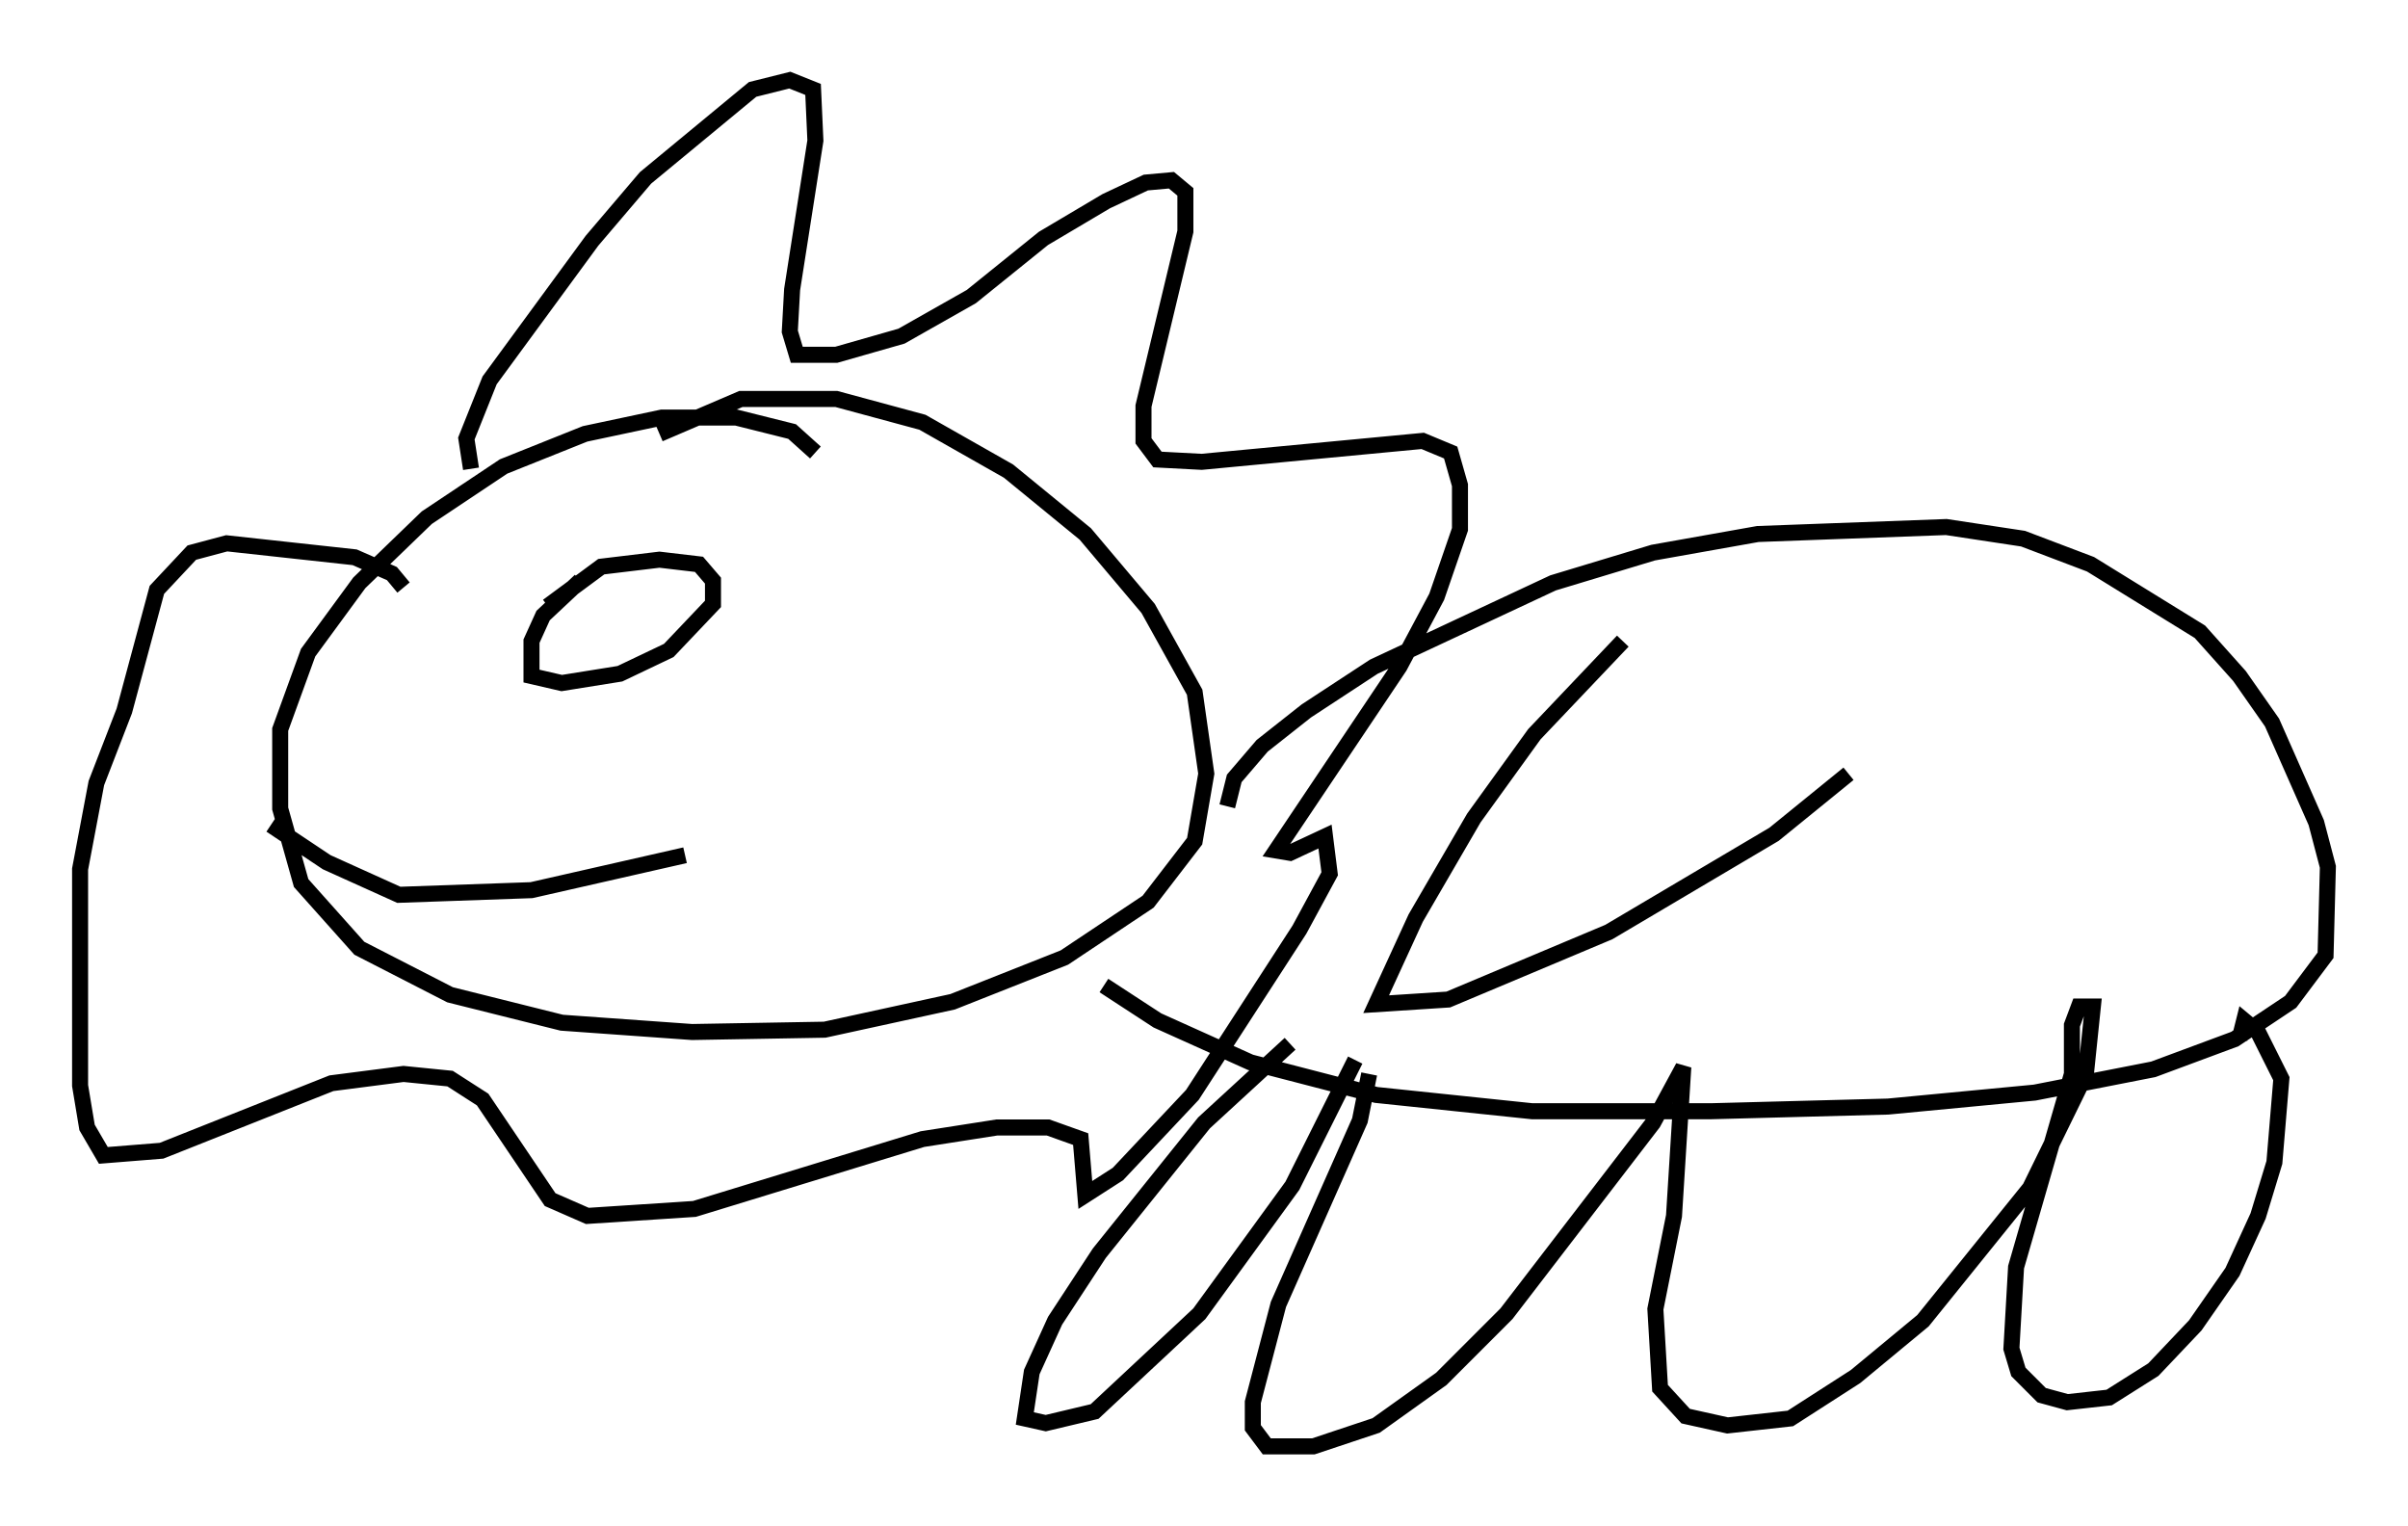 <?xml version="1.0" encoding="utf-8" ?>
<svg baseProfile="full" height="95.262" version="1.1" width="150.313" xmlns="http://www.w3.org/2000/svg" xmlns:ev="http://www.w3.org/2001/xml-events" xmlns:xlink="http://www.w3.org/1999/xlink"><defs /><rect fill="white" height="95.262" width="150.313" x="0" y="0" /><path d="M51.19, 29.402 m-0.291, -1.162 l-1.453, -1.307 -3.486, -0.872 l-4.648, 0.0 -4.793, 1.017 l-5.084, 2.034 -4.793, 3.196 l-4.212, 4.067 -3.196, 4.358 l-1.743, 4.793 0.0, 4.939 l1.307, 4.648 3.631, 4.067 l5.665, 2.905 6.972, 1.743 l8.134, 0.581 8.279, -0.145 l7.989, -1.743 6.972, -2.76 l5.229, -3.486 2.905, -3.777 l0.726, -4.212 -0.726, -5.084 l-2.905, -5.229 -3.922, -4.648 l-4.793, -3.922 -5.374, -3.05 l-5.374, -1.453 -5.955, 0.0 l-5.084, 2.179 m-11.765, 2.179 l-0.291, -1.888 1.453, -3.631 l6.391, -8.715 3.341, -3.922 l6.682, -5.52 2.324, -0.581 l1.453, 0.581 0.145, 3.196 l-1.453, 9.296 -0.145, 2.615 l0.436, 1.453 2.469, 0.0 l4.067, -1.162 4.358, -2.469 l4.503, -3.631 3.922, -2.324 l2.469, -1.162 1.598, -0.145 l0.872, 0.726 0.0, 2.469 l-2.615, 10.894 0.0, 2.179 l0.872, 1.162 2.76, 0.145 l13.799, -1.307 1.743, 0.726 l0.581, 2.034 0.0, 2.76 l-1.453, 4.212 -2.324, 4.358 l-7.698, 11.475 0.872, 0.145 l2.179, -1.017 0.291, 2.324 l-1.888, 3.486 -6.682, 10.313 l-4.648, 4.939 -2.034, 1.307 l-0.291, -3.486 -2.034, -0.726 l-3.196, 0.0 -4.648, 0.726 l-14.235, 4.358 -6.682, 0.436 l-2.324, -1.017 -4.212, -6.246 l-2.034, -1.307 -2.905, -0.291 l-4.503, 0.581 -10.603, 4.212 l-3.631, 0.291 -1.017, -1.743 l-0.436, -2.615 0.0, -13.508 l1.017, -5.374 1.743, -4.503 l2.034, -7.553 2.179, -2.324 l2.179, -0.581 7.989, 0.872 l2.324, 1.017 0.726, 0.872 m51.419, 13.654 l0.436, -1.743 1.743, -2.034 l2.76, -2.179 4.212, -2.76 l11.184, -5.229 6.246, -1.888 l6.536, -1.162 11.765, -0.436 l4.793, 0.726 4.212, 1.598 l6.827, 4.212 2.469, 2.76 l2.034, 2.905 2.76, 6.246 l0.726, 2.76 -0.145, 5.52 l-2.179, 2.905 -3.486, 2.324 l-5.084, 1.888 -7.408, 1.453 l-9.151, 0.872 -11.039, 0.291 l-11.184, 0.0 -9.732, -1.017 l-7.844, -2.034 -5.81, -2.615 l-3.341, -2.179 m16.559, 5.52 l-0.581, 2.905 -5.084, 11.475 l-1.598, 6.101 0.0, 1.598 l0.872, 1.162 2.905, 0.0 l3.922, -1.307 4.067, -2.905 l4.067, -4.067 9.151, -11.911 l1.888, -3.486 -0.581, 9.296 l-1.162, 5.81 0.291, 4.939 l1.598, 1.743 2.615, 0.581 l3.922, -0.436 4.067, -2.615 l4.212, -3.486 6.682, -8.279 l3.486, -7.117 0.436, -4.212 l-0.872, 0.0 -0.436, 1.162 l0.0, 3.05 -3.486, 12.056 l-0.291, 5.084 0.436, 1.453 l1.453, 1.453 1.598, 0.436 l2.615, -0.291 2.76, -1.743 l2.615, -2.76 2.324, -3.341 l1.598, -3.486 1.017, -3.341 l0.436, -5.229 -1.453, -2.905 l-0.872, -0.726 -0.291, 1.162 m-59.262, 0.291 l-5.374, 4.939 -6.536, 8.134 l-2.76, 4.212 -1.453, 3.196 l-0.436, 2.905 1.307, 0.291 l3.05, -0.726 6.536, -6.101 l5.81, -7.989 3.922, -7.844 m-48.369, -29.922 l-2.324, 2.179 -0.726, 1.598 l0.0, 2.179 1.888, 0.436 l3.631, -0.581 3.05, -1.453 l2.76, -2.905 0.0, -1.453 l-0.872, -1.017 -2.469, -0.291 l-3.631, 0.436 -3.341, 2.469 m8.57, 15.542 l-9.587, 2.179 -8.279, 0.291 l-4.503, -2.034 -3.486, -2.324 m84.391, -11.475 l-5.52, 5.81 -3.777, 5.229 l-3.631, 6.246 -2.469, 5.374 l4.503, -0.291 10.022, -4.212 l10.313, -6.101 4.648, -3.777 " fill="none" stroke="black" stroke-width="1" /></svg>